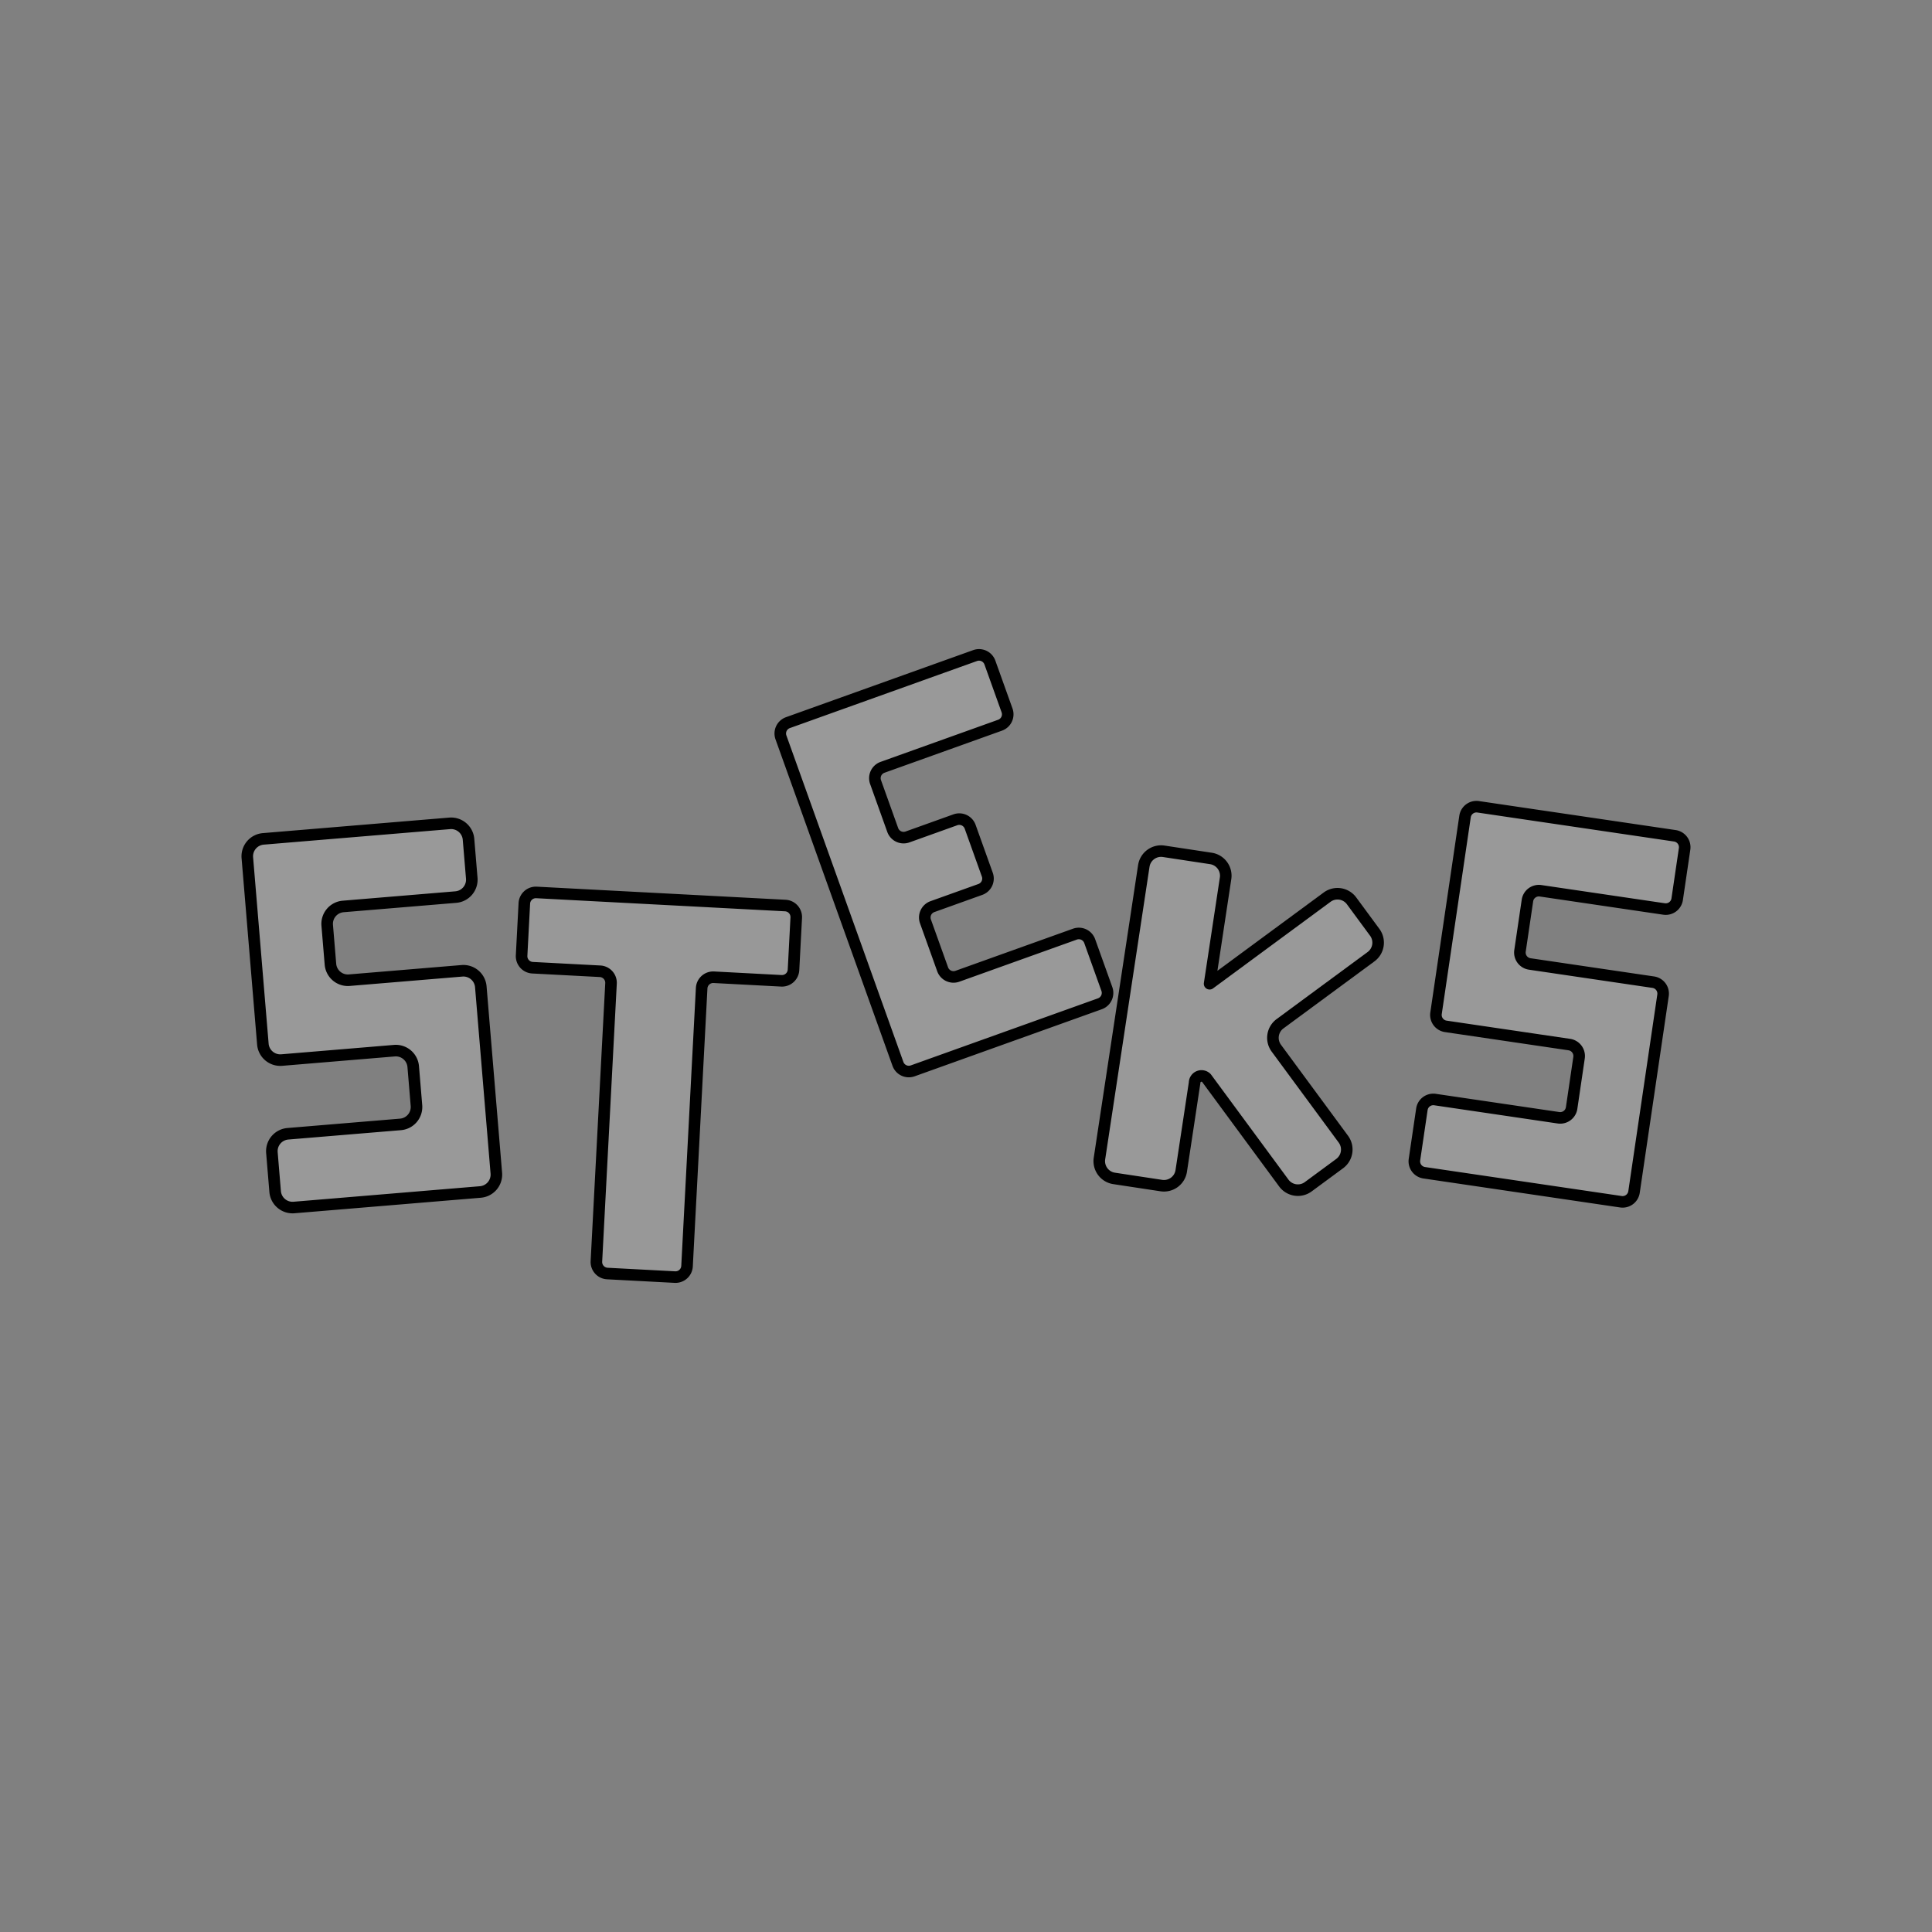 <svg width="1024" height="1024" viewBox="0 0 270.933 270.934" xmlns="http://www.w3.org/2000/svg"><rect x="0" y="0" width="270.933" height="270.934" fill="#808080" stroke="none"/><g stroke-width="1.323" fill-opacity=".2" fill="none" stroke="#000" stroke-linejoin="round"><path d="M73.53 126.685l-.384 7.318a1.621 1.621 0 001.533 1.704l9.473.498a1.621 1.621 0 011.534 1.704l-.386 7.316a51302.7 51302.7 0 00-.17 3.239l-.384 7.316a51315.786 51315.786 0 01-.171 3.24l-.385 7.314a54275.722 54275.722 0 00-.17 3.24l-.384 7.316a1.621 1.621 0 001.533 1.703l9.472.5a1.621 1.621 0 001.705-1.534l.384-7.318a1031613.51 1031613.51 0 01.172-3.237l.385-7.317a54275.722 54275.722 0 00.17-3.238l.383-7.317a54261.081 54261.081 0 01.172-3.238l.385-7.316a1.621 1.621 0 011.703-1.535l9.472.5a1.621 1.621 0 001.705-1.535l.384-7.317a1.621 1.621 0 00-1.533-1.703l-9.473-.499a62080.512 62080.512 0 01-3.237-.171l-9.472-.498a1236063.273 1236063.273 0 00-3.239-.17l-9.472-.499a1.621 1.621 0 00-1.705 1.534z" paint-order="markers stroke fill" fill="#fdfdfd" stroke-width="1.621"/><path d="M63.057 115.464l-5.455.453-10.338.861a974547.417 974547.417 0 01-4.885.407l-5.454.455a2.45 2.45 0 00-2.24 2.647l.455 5.452a961429.963 961429.963 0 00.407 4.886l.454 5.453a87730.323 87730.323 0 00.407 4.885l.455 5.456a2.45 2.45 0 002.647 2.238l5.452-.454a80118.809 80118.809 0 004.886-.407l5.453-.455a2.45 2.45 0 012.647 2.24l.453 5.453a2.45 2.45 0 01-2.238 2.647l-5.455.453a963280.96 963280.96 0 00-4.884.407l-5.453.454a2.45 2.45 0 00-2.24 2.646l.453 5.456a2.45 2.45 0 002.647 2.237l5.454-.453a73933.94 73933.94 0 014.885-.408l5.455-.454a963280.96 963280.96 0 004.884-.408l5.454-.453a2.45 2.45 0 002.239-2.647l-.453-5.453a984150.909 984150.909 0 01-.408-4.885l-.454-5.454a984150.909 984150.909 0 00-.408-4.885l-.453-5.454a2.45 2.45 0 00-2.647-2.238l-5.453.453a972651.523 972651.523 0 00-4.885.407l-5.455.454a2.45 2.45 0 01-2.646-2.238l-.454-5.454a2.45 2.45 0 012.239-2.647l5.454-.454a72707.642 72707.642 0 014.884-.406l5.456-.455a2.45 2.45 0 002.238-2.647l-.454-5.453a2.45 2.45 0 00-2.647-2.238zM205.448 114.509l-1.04 7.056a53779.41 53779.41 0 01-.473 3.206l-1.04 7.058a53464.82 53464.82 0 00-.473 3.207l-1.04 7.056a1.621 1.621 0 001.367 1.84l7.057 1.04 10.263 1.513a1.621 1.621 0 011.368 1.84l-1.04 7.057a1.621 1.621 0 01-1.84 1.368l-7.057-1.042-10.263-1.512a1.621 1.621 0 00-1.84 1.368l-1.041 7.056a1.621 1.621 0 001.367 1.84l7.057 1.04 10.264 1.513a352592.106 352592.106 0 013.208.473l7.055 1.04a1.621 1.621 0 001.841-1.367l1.04-7.057a46868.363 46868.363 0 00.473-3.206l1.04-7.057 1.513-10.264a1.621 1.621 0 00-1.368-1.84l-7.057-1.04a53545.305 53545.305 0 01-3.206-.473l-7.057-1.041a1.621 1.621 0 01-1.368-1.84l1.042-7.055a1.621 1.621 0 011.839-1.368l7.056 1.04a376014.351 376014.351 0 003.208.473l7.057 1.04a1.621 1.621 0 001.839-1.368l1.04-7.057a1.621 1.621 0 00-1.367-1.839l-7.056-1.04a352592.106 352592.106 0 00-3.208-.473l-7.056-1.04a53505.025 53505.025 0 01-3.208-.472l-7.055-1.042a1.621 1.621 0 00-1.84 1.368zm-68.703-22.576l-6.715 2.405a56516.625 56516.625 0 01-3.052 1.095l-6.715 2.405a56516.625 56516.625 0 00-3.052 1.093l-6.715 2.407a1.621 1.621 0 00-.979 2.073l2.407 6.714a41450.303 41450.303 0 011.093 3.05l2.405 6.716a56516.625 56516.625 0 001.094 3.052l2.406 6.715a56516.625 56516.625 0 011.094 3.051l2.405 6.715 3.5 9.768a1.621 1.621 0 002.072.98l6.715-2.407a56516.625 56516.625 0 013.052-1.094l6.715-2.405 9.767-3.5a1.621 1.621 0 00.98-2.072l-2.407-6.715a1.621 1.621 0 00-2.072-.98l-6.715 2.406a56516.625 56516.625 0 00-3.051 1.093l-6.715 2.407a1.621 1.621 0 01-2.073-.98l-2.407-6.714a1.621 1.621 0 01.98-2.072l6.714-2.407a1.621 1.621 0 00.98-2.073l-2.406-6.715a1.621 1.621 0 00-2.074-.98l-6.715 2.407a1.621 1.621 0 01-2.072-.98l-2.405-6.714a1.621 1.621 0 01.979-2.073l6.715-2.405a88326.317 88326.317 0 003.051-1.093l6.715-2.407a1.621 1.621 0 00.98-2.073l-2.406-6.715a1.621 1.621 0 00-2.073-.978z" paint-order="markers stroke fill" fill="#fff" stroke-width="1.621"/><path d="M160.4 121.437l-1.002 6.623-1.739 11.467a3693245.9 3693245.9 0 01-.735 4.847l-1.003 6.623a4692743.334 4692743.334 0 00-.735 4.846l-1.003 6.622a2.45 2.45 0 002.056 2.79l6.622 1.004a2.45 2.45 0 002.79-2.057l1.005-6.622a3601175.648 3601175.648 0 01.732-4.846l.135-.888a.968.968 0 011.657-.674l4.7 6.38 6.154 8.352a2.45 2.45 0 003.426.52l4.407-3.247a2.45 2.45 0 00.52-3.426l-3.248-4.407a111303.727 111303.727 0 01-2.907-3.945l-3.247-4.407a2.45 2.45 0 01.521-3.427l4.405-3.247 8.354-6.153a2.45 2.45 0 00.518-3.427l-3.246-4.407a2.45 2.45 0 00-3.426-.52l-4.407 3.248a1883431.212 1883431.212 0 00-3.945 2.906l-4.407 3.248a2264848.24 2264848.24 0 01-3.724 2.742l.503-3.31 1.737-11.47a2.45 2.45 0 00-2.055-2.79l-6.621-1.004a2.45 2.45 0 00-2.79 2.056z" stroke-linecap="round" fill="#fff" stroke-width="1.621"/></g></svg>